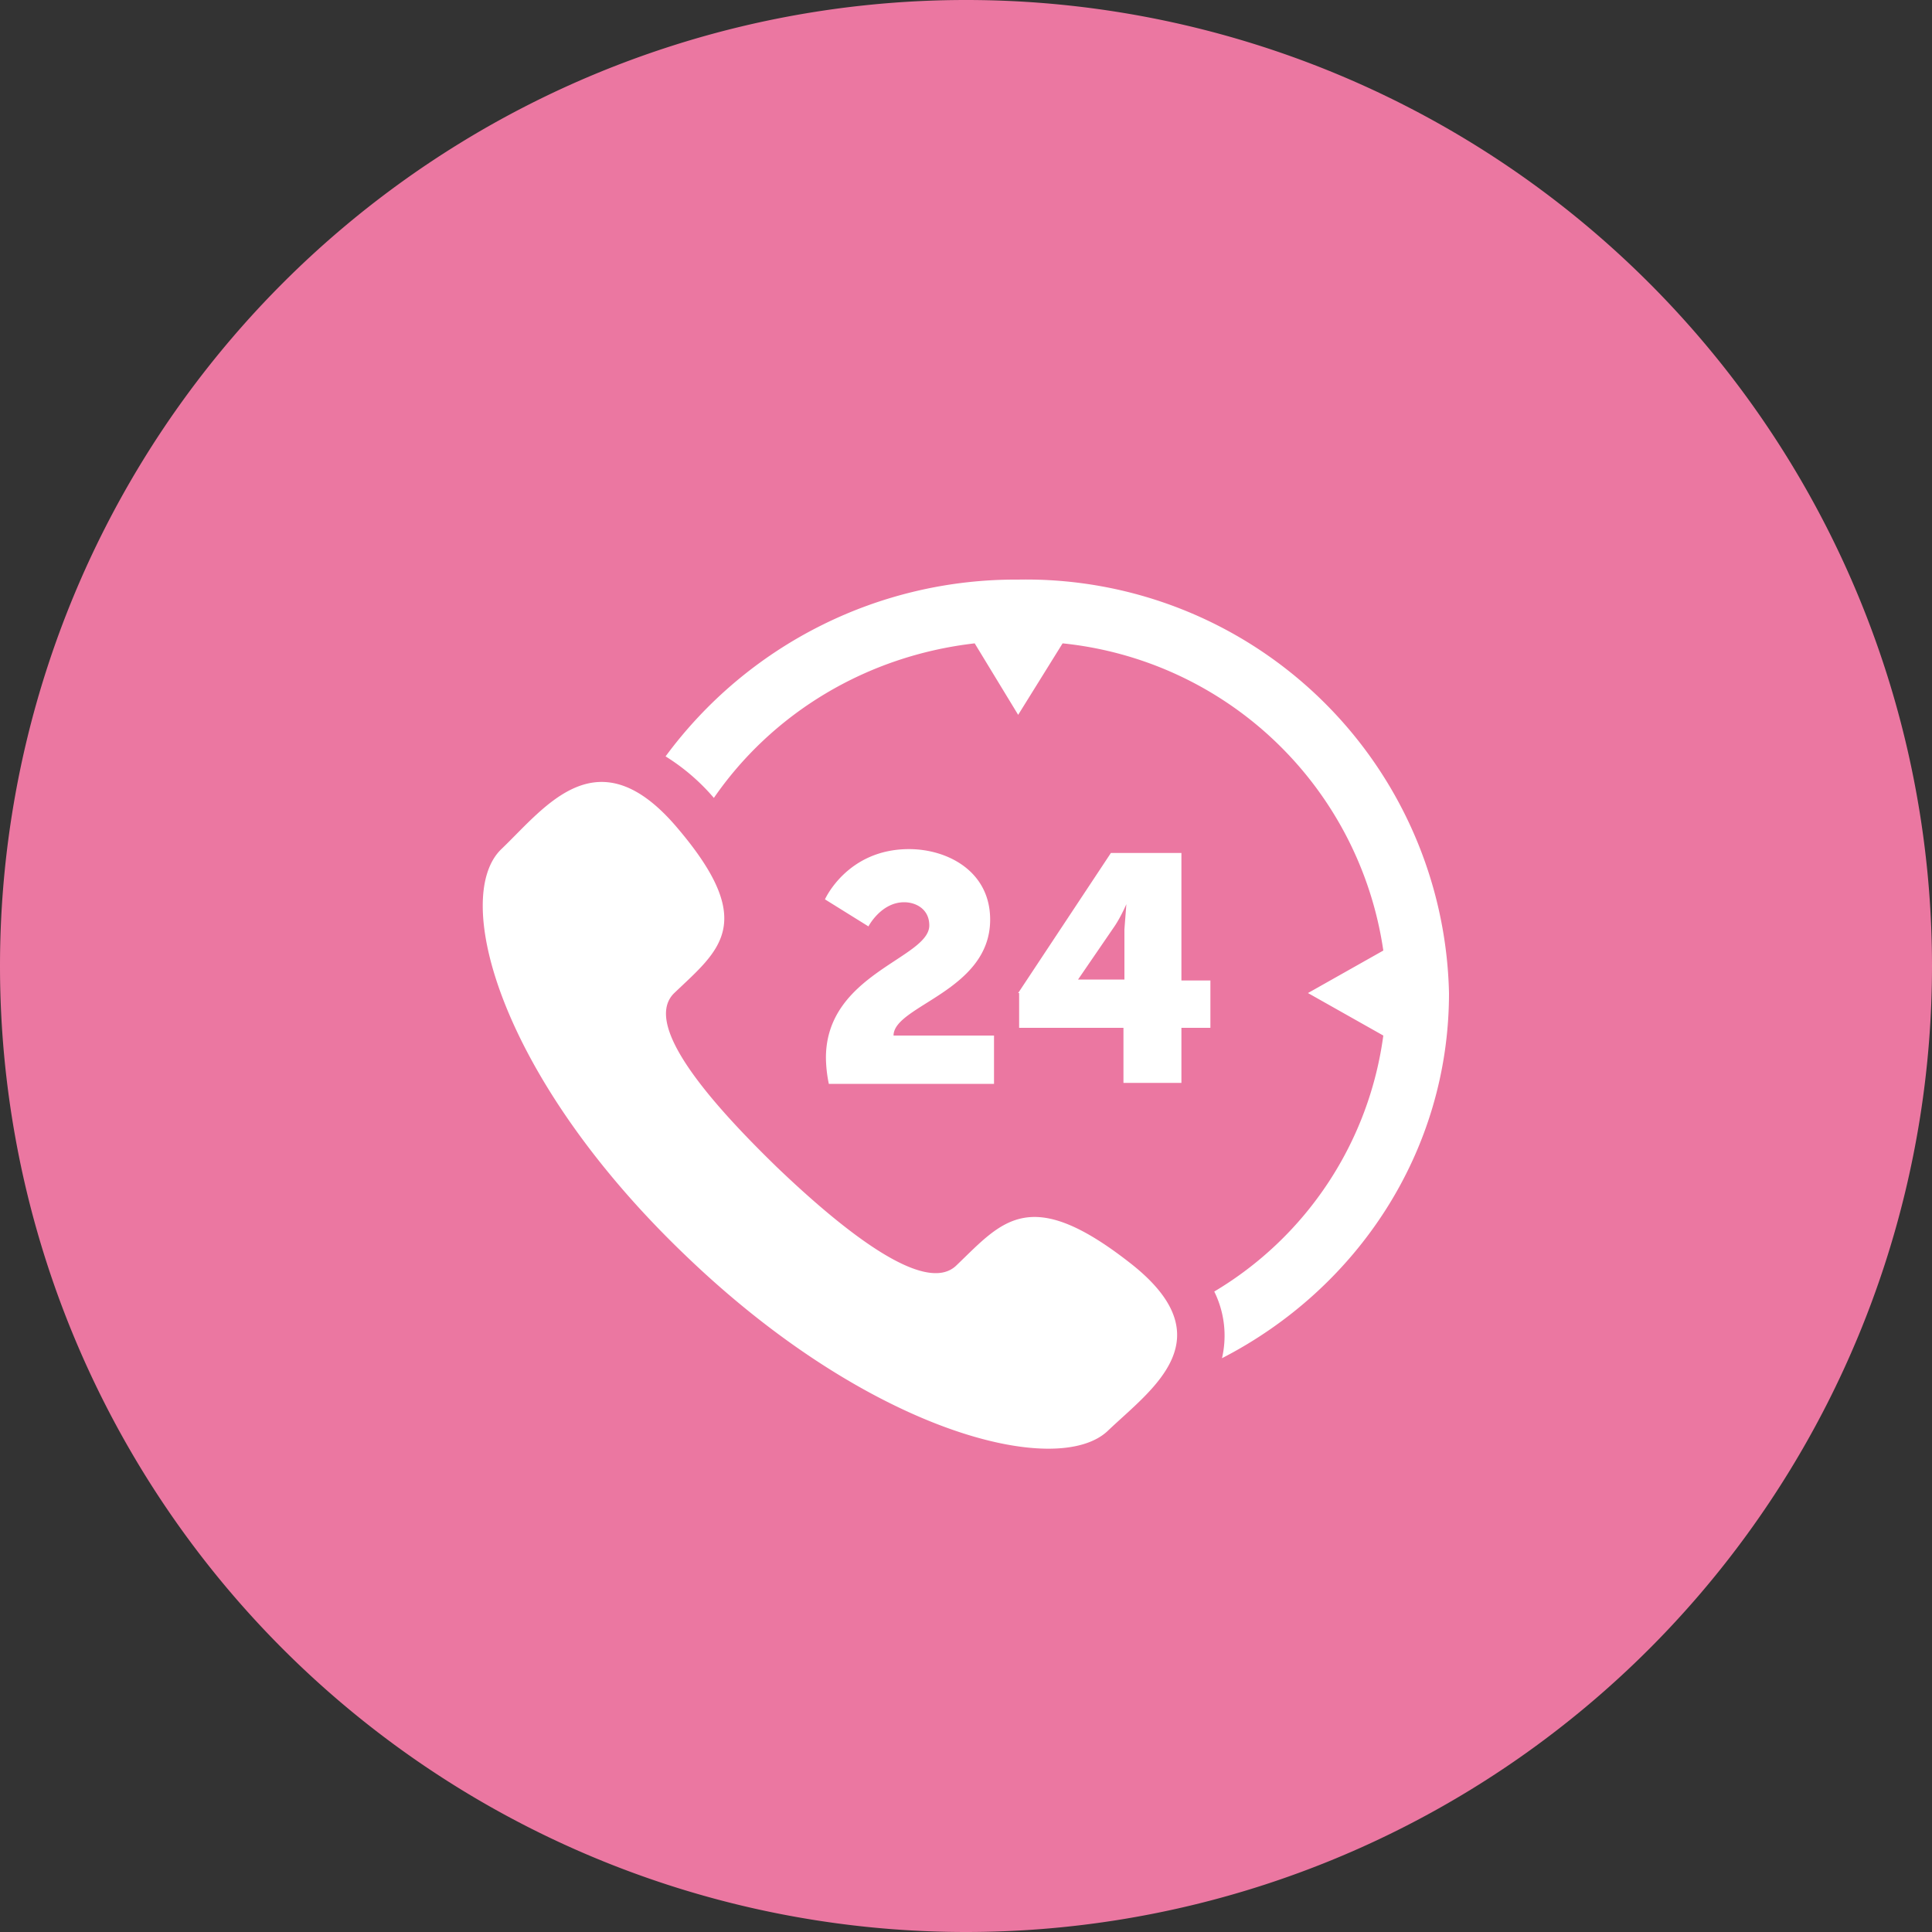 <svg xmlns="http://www.w3.org/2000/svg" xmlns:xlink="http://www.w3.org/1999/xlink" width="20" height="20"><rect width="100%" height="100%" fill="#333333" stroke="none"/><defs><path id="a" d="M850 168a10 10 0 1 1 20 0 10 10 0 0 1-20 0z"/><path id="b" d="M861.64 167.62l.02-.26s-.06.14-.13.24l-.37.54h.48zm-1.1.66l.96-1.45h.73v1.32h.3v.49h-.3v.57h-.6v-.57h-1.08v-.36zm-1.99.67c0-.87 1.07-1.03 1.07-1.37 0-.17-.14-.24-.26-.24-.24 0-.37.25-.37.25l-.45-.28s.23-.52.87-.52c.4 0 .84.23.84.73 0 .74-1 .89-1 1.2h1.04v.5h-1.71a1.4 1.4 0 0 1-.03-.27zm2.92 3.86c-.52.5-2.46.03-4.38-1.82-1.92-1.84-2.42-3.7-1.9-4.2.46-.44 1-1.2 1.83-.21.83.98.42 1.26-.04 1.7-.33.32.35 1.11 1.06 1.8.71.68 1.54 1.33 1.86 1.02.47-.45.75-.84 1.78-.04 1.03.79.24 1.32-.21 1.75zm3.53-4.53c0 1.64-.95 3.06-2.35 3.78a1.03 1.03 0 0 0-.08-.69 3.65 3.65 0 0 0 1.75-2.65l-.78-.44.78-.44a3.74 3.74 0 0 0-3.32-3.18l-.46.74-.45-.74c-1.13.13-2.1.73-2.7 1.6a2.15 2.15 0 0 0-.5-.43 4.5 4.5 0 0 1 3.65-1.83 4.38 4.38 0 0 1 4.46 4.28z"/></defs><use fill="#eb77a1" xlink:href="#a" transform="translate(-850 -158)"/><use fill="#fff" xlink:href="#b" transform="translate(-850 -158)"/></svg>